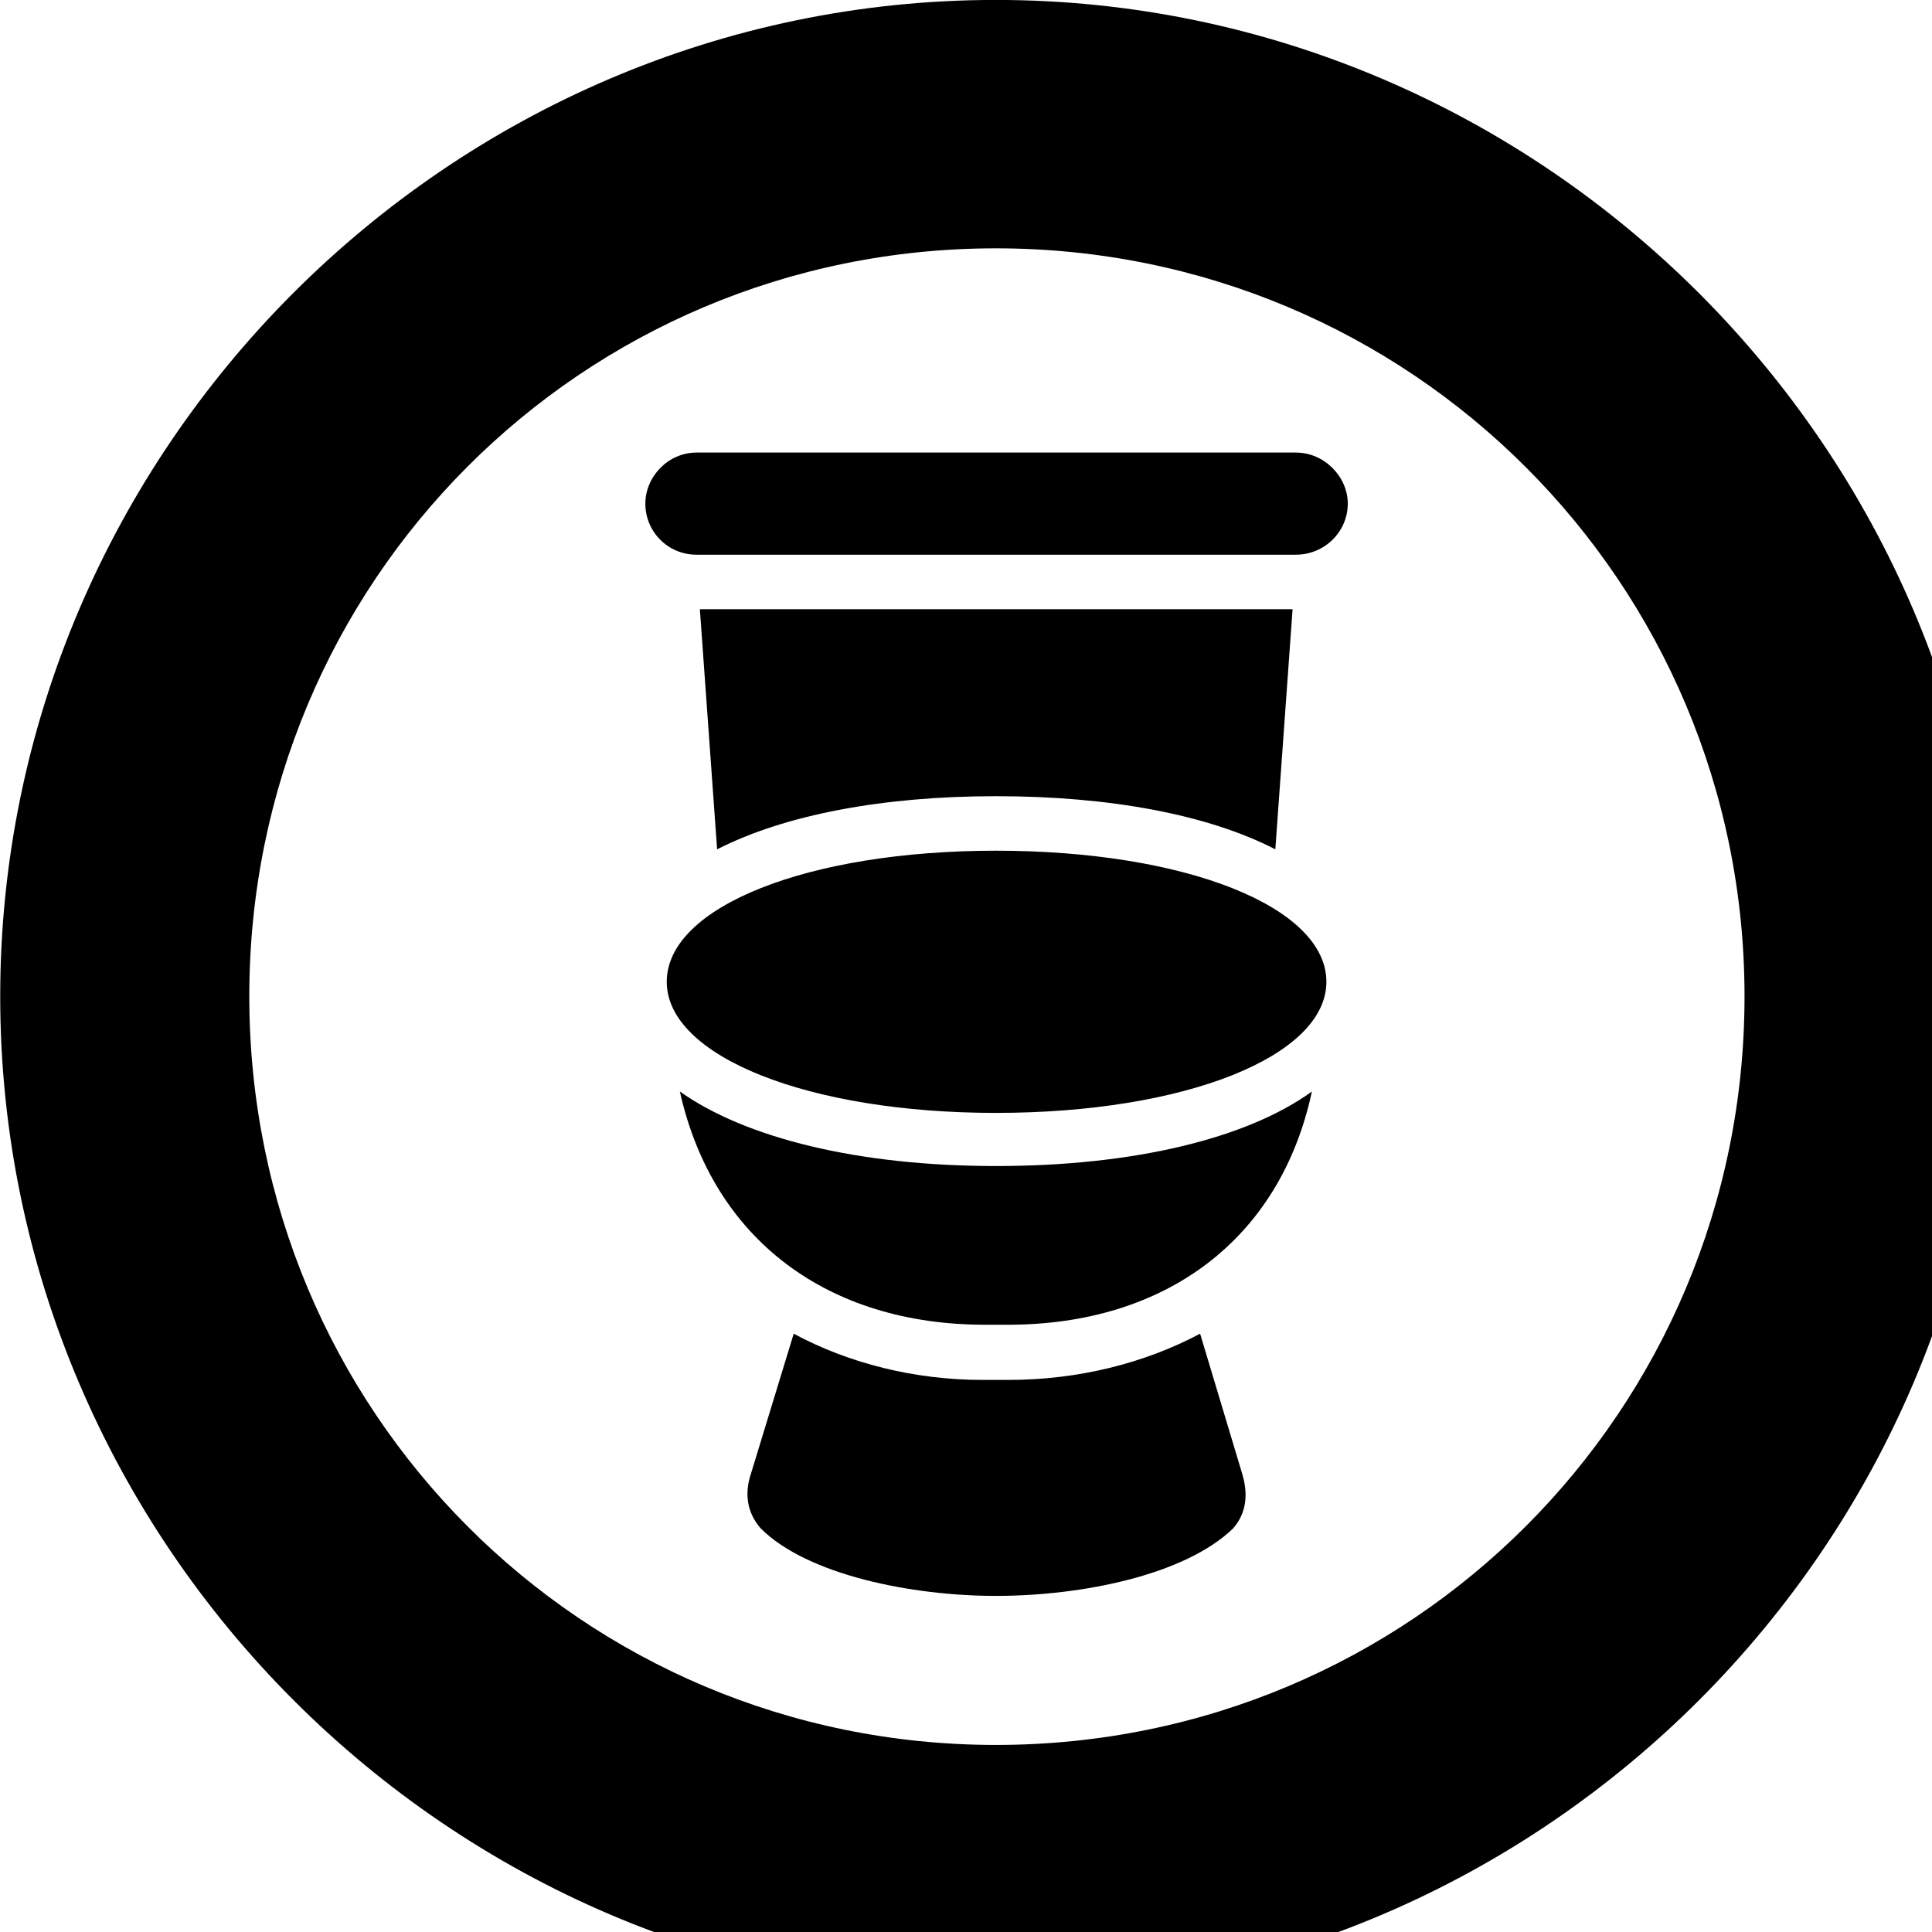 <svg xmlns="http://www.w3.org/2000/svg" viewBox="0 0 28 28" width="28" height="28">
  <path d="M14.433 28.889C22.363 28.889 28.873 22.369 28.873 14.439C28.873 6.519 22.353 -0.001 14.433 -0.001C6.513 -0.001 0.003 6.519 0.003 14.439C0.003 22.369 6.523 28.889 14.433 28.889ZM14.433 25.289C8.433 25.289 3.613 20.449 3.613 14.439C3.613 8.439 8.423 3.599 14.433 3.599C20.443 3.599 25.283 8.439 25.283 14.439C25.283 20.449 20.453 25.289 14.433 25.289ZM10.093 8.039H18.783C19.193 8.039 19.533 7.709 19.533 7.299C19.533 6.909 19.193 6.559 18.783 6.559H10.093C9.683 6.559 9.353 6.909 9.353 7.299C9.353 7.709 9.683 8.039 10.093 8.039ZM14.433 11.539C16.093 11.539 17.513 11.809 18.483 12.309L18.733 8.829H10.143L10.393 12.309C11.373 11.809 12.793 11.539 14.433 11.539ZM14.433 16.129C17.173 16.129 19.223 15.309 19.223 14.229C19.223 13.139 17.173 12.329 14.433 12.329C11.713 12.329 9.663 13.139 9.663 14.229C9.663 15.309 11.713 16.129 14.433 16.129ZM14.273 19.199H14.613C16.883 19.199 18.553 17.969 19.013 15.819C18.073 16.499 16.433 16.899 14.433 16.899C12.453 16.899 10.813 16.499 9.853 15.819C10.333 17.969 12.003 19.199 14.273 19.199ZM14.433 23.129C15.673 23.129 17.173 22.829 17.873 22.149C18.063 21.929 18.093 21.659 18.003 21.359L17.393 19.329C16.583 19.759 15.623 19.999 14.613 19.999H14.243C13.253 19.999 12.303 19.759 11.503 19.329L10.883 21.359C10.783 21.659 10.833 21.929 11.023 22.149C11.703 22.829 13.223 23.129 14.433 23.129Z" />
</svg>